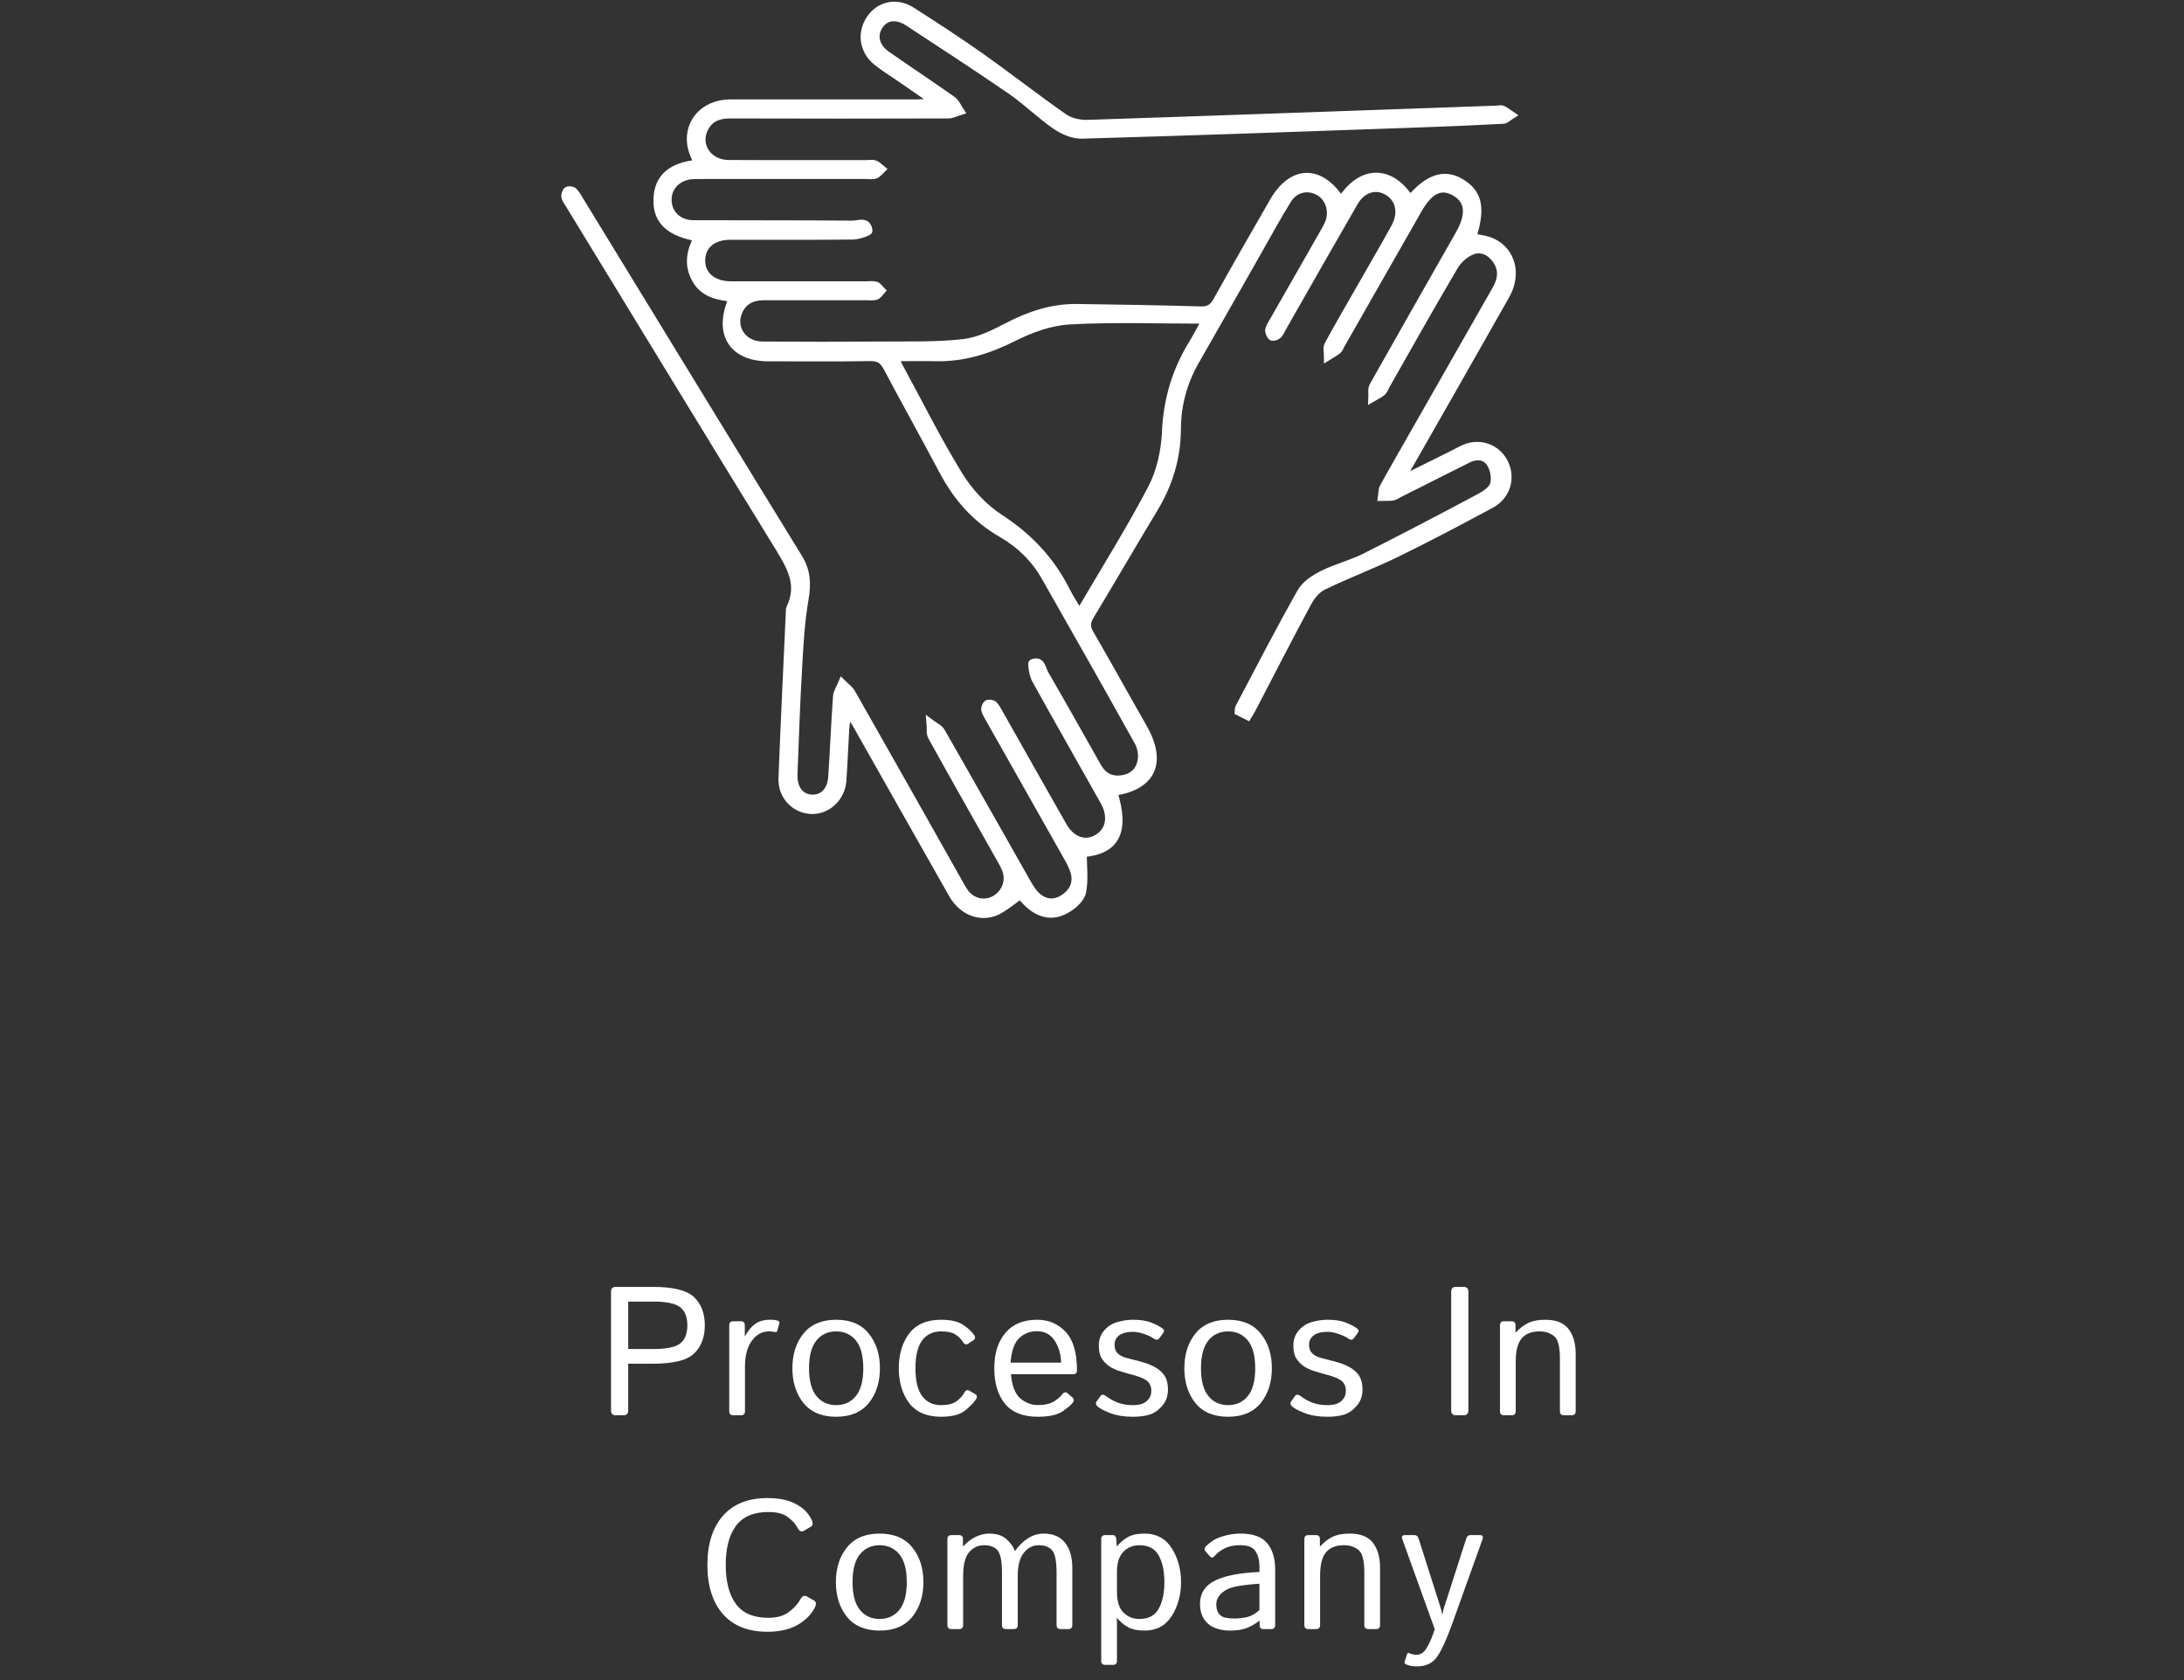 <svg width="143" height="110" viewBox="0 0 143 110" fill="none" xmlns="http://www.w3.org/2000/svg">
<rect x="0" y="0" width="143" height="110" fill="#333333" stroke="none"/>
<path d="M40.3 92.661C40.105 92.661 40.007 92.553 40.007 92.339V84.581C40.007 84.366 40.105 84.258 40.3 84.258H42.761C44.089 84.258 44.986 84.483 45.45 84.932C45.915 85.378 46.148 85.991 46.148 86.772C46.148 87.553 45.915 88.169 45.45 88.618C44.986 89.063 44.089 89.286 42.761 89.286H41.132V92.339C41.132 92.553 41.034 92.661 40.839 92.661H40.3ZM41.132 88.325H42.779C43.638 88.325 44.224 88.204 44.536 87.962C44.849 87.716 45.005 87.319 45.005 86.772C45.005 86.225 44.849 85.831 44.536 85.589C44.224 85.343 43.638 85.219 42.779 85.219H41.132V88.325ZM48.011 92.661C47.835 92.661 47.747 92.573 47.747 92.397V86.772C47.747 86.596 47.835 86.508 48.011 86.508H48.503C48.679 86.508 48.767 86.596 48.767 86.772V87.475H48.79C48.977 87.124 49.198 86.858 49.452 86.678C49.706 86.499 50.022 86.409 50.401 86.409C50.651 86.409 50.827 86.43 50.929 86.473C51.019 86.508 51.052 86.567 51.028 86.649L50.894 87.13C50.874 87.2 50.823 87.227 50.741 87.212C50.605 87.184 50.475 87.171 50.355 87.171C49.897 87.171 49.52 87.378 49.224 87.792C48.927 88.202 48.778 88.763 48.778 89.473V92.397C48.778 92.573 48.69 92.661 48.515 92.661H48.011ZM51.883 89.585C51.883 88.667 52.126 87.909 52.61 87.311C53.098 86.71 53.811 86.409 54.749 86.409C55.686 86.409 56.397 86.71 56.882 87.311C57.37 87.909 57.614 88.667 57.614 89.585C57.614 90.503 57.37 91.263 56.882 91.864C56.397 92.462 55.686 92.76 54.749 92.76C53.811 92.76 53.098 92.462 52.61 91.864C52.126 91.263 51.883 90.503 51.883 89.585ZM52.973 89.585C52.973 90.405 53.136 91.013 53.46 91.407C53.784 91.802 54.214 91.999 54.749 91.999C55.284 91.999 55.714 91.802 56.038 91.407C56.362 91.013 56.524 90.405 56.524 89.585C56.524 88.764 56.362 88.157 56.038 87.763C55.714 87.368 55.284 87.171 54.749 87.171C54.214 87.171 53.784 87.368 53.46 87.763C53.136 88.157 52.973 88.764 52.973 89.585ZM58.85 89.585C58.85 88.667 59.077 87.909 59.53 87.311C59.987 86.71 60.684 86.409 61.622 86.409C62.254 86.409 62.737 86.522 63.069 86.749C63.405 86.971 63.647 87.2 63.795 87.434C63.877 87.563 63.86 87.667 63.743 87.745L63.373 87.985C63.256 88.067 63.139 88.014 63.022 87.827C62.909 87.647 62.748 87.493 62.541 87.364C62.338 87.235 62.032 87.171 61.622 87.171C61.086 87.171 60.672 87.368 60.379 87.763C60.086 88.157 59.94 88.764 59.94 89.585C59.94 90.405 60.086 91.013 60.379 91.407C60.672 91.802 61.086 91.999 61.622 91.999C62.055 91.999 62.387 91.917 62.618 91.753C62.848 91.585 63.016 91.403 63.122 91.208C63.223 91.024 63.338 90.971 63.467 91.05L63.86 91.284C63.977 91.354 63.995 91.46 63.913 91.6C63.815 91.768 63.592 92.005 63.245 92.309C62.901 92.61 62.36 92.76 61.622 92.76C60.684 92.76 59.987 92.462 59.53 91.864C59.077 91.263 58.85 90.503 58.85 89.585ZM65.102 89.585C65.102 88.616 65.344 87.844 65.828 87.27C66.313 86.696 67.006 86.409 67.908 86.409C68.658 86.409 69.279 86.673 69.772 87.2C70.268 87.723 70.516 88.561 70.516 89.714C70.516 89.889 70.436 89.977 70.276 89.977H66.192C66.258 90.731 66.461 91.257 66.801 91.553C67.141 91.846 67.526 91.993 67.955 91.993C68.408 91.993 68.756 91.917 68.998 91.764C69.24 91.612 69.418 91.462 69.531 91.313C69.656 91.149 69.778 91.118 69.895 91.219L70.24 91.518C70.33 91.596 70.33 91.704 70.24 91.841C70.166 91.954 69.953 92.135 69.602 92.385C69.254 92.635 68.705 92.76 67.955 92.76C66.979 92.76 66.258 92.473 65.793 91.899C65.332 91.325 65.102 90.553 65.102 89.585ZM66.168 89.216H69.479C69.463 88.669 69.323 88.19 69.057 87.78C68.791 87.366 68.401 87.159 67.885 87.159C67.432 87.159 67.047 87.311 66.731 87.616C66.414 87.917 66.227 88.45 66.168 89.216ZM71.869 92.087C71.748 91.973 71.723 91.868 71.793 91.77L72.057 91.401C72.143 91.284 72.269 91.29 72.438 91.419C72.668 91.594 72.924 91.735 73.205 91.841C73.49 91.946 73.814 91.999 74.178 91.999C74.393 91.999 74.584 91.973 74.752 91.923C74.92 91.868 75.066 91.768 75.191 91.624C75.32 91.479 75.385 91.286 75.385 91.044C75.385 90.903 75.353 90.77 75.291 90.645C75.232 90.52 75.139 90.421 75.01 90.346C74.885 90.268 74.762 90.208 74.641 90.165C74.441 90.091 74.242 90.03 74.043 89.983C73.848 89.932 73.59 89.856 73.269 89.755C73.055 89.688 72.852 89.594 72.66 89.473C72.469 89.348 72.301 89.18 72.156 88.969C72.016 88.758 71.945 88.468 71.945 88.096C71.945 87.718 72.061 87.391 72.291 87.118C72.522 86.844 72.811 86.659 73.158 86.561C73.506 86.46 73.844 86.409 74.172 86.409C74.656 86.409 75.045 86.466 75.338 86.579C75.635 86.688 75.891 86.819 76.106 86.971C76.231 87.061 76.248 87.165 76.158 87.282L75.894 87.633C75.812 87.747 75.686 87.743 75.514 87.622C75.369 87.52 75.164 87.425 74.898 87.335C74.633 87.245 74.4 87.2 74.201 87.2C73.955 87.2 73.744 87.227 73.568 87.282C73.393 87.337 73.25 87.43 73.141 87.563C73.031 87.696 72.977 87.852 72.977 88.032C72.977 88.169 72.998 88.292 73.041 88.401C73.084 88.507 73.164 88.604 73.281 88.694C73.398 88.784 73.562 88.856 73.773 88.911C74.102 88.997 74.4 89.075 74.67 89.145C74.943 89.216 75.189 89.302 75.408 89.403C75.693 89.536 75.912 89.682 76.064 89.843C76.221 90.003 76.328 90.177 76.387 90.364C76.445 90.548 76.475 90.753 76.475 90.979C76.475 91.397 76.35 91.751 76.1 92.04C75.853 92.329 75.578 92.522 75.273 92.62C74.969 92.714 74.602 92.76 74.172 92.76C73.59 92.76 73.09 92.678 72.672 92.514C72.258 92.346 71.99 92.204 71.869 92.087ZM77.547 89.585C77.547 88.667 77.789 87.909 78.273 87.311C78.761 86.71 79.474 86.409 80.412 86.409C81.349 86.409 82.06 86.71 82.545 87.311C83.033 87.909 83.277 88.667 83.277 89.585C83.277 90.503 83.033 91.263 82.545 91.864C82.06 92.462 81.349 92.76 80.412 92.76C79.474 92.76 78.761 92.462 78.273 91.864C77.789 91.263 77.547 90.503 77.547 89.585ZM78.636 89.585C78.636 90.405 78.799 91.013 79.123 91.407C79.447 91.802 79.877 91.999 80.412 91.999C80.947 91.999 81.377 91.802 81.701 91.407C82.025 91.013 82.187 90.405 82.187 89.585C82.187 88.764 82.025 88.157 81.701 87.763C81.377 87.368 80.947 87.171 80.412 87.171C79.877 87.171 79.447 87.368 79.123 87.763C78.799 88.157 78.636 88.764 78.636 89.585ZM84.607 92.087C84.486 91.973 84.46 91.868 84.531 91.77L84.794 91.401C84.88 91.284 85.007 91.29 85.175 91.419C85.406 91.594 85.662 91.735 85.943 91.841C86.228 91.946 86.552 91.999 86.915 91.999C87.13 91.999 87.322 91.973 87.49 91.923C87.658 91.868 87.804 91.768 87.929 91.624C88.058 91.479 88.123 91.286 88.123 91.044C88.123 90.903 88.091 90.77 88.029 90.645C87.97 90.52 87.876 90.421 87.748 90.346C87.623 90.268 87.499 90.208 87.378 90.165C87.179 90.091 86.98 90.03 86.781 89.983C86.585 89.932 86.328 89.856 86.007 89.755C85.793 89.688 85.589 89.594 85.398 89.473C85.207 89.348 85.039 89.18 84.894 88.969C84.753 88.758 84.683 88.468 84.683 88.096C84.683 87.718 84.798 87.391 85.029 87.118C85.259 86.844 85.548 86.659 85.896 86.561C86.244 86.46 86.582 86.409 86.91 86.409C87.394 86.409 87.783 86.466 88.076 86.579C88.373 86.688 88.628 86.819 88.843 86.971C88.968 87.061 88.986 87.165 88.896 87.282L88.632 87.633C88.55 87.747 88.423 87.743 88.251 87.622C88.107 87.52 87.902 87.425 87.636 87.335C87.371 87.245 87.138 87.2 86.939 87.2C86.693 87.2 86.482 87.227 86.306 87.282C86.13 87.337 85.988 87.43 85.878 87.563C85.769 87.696 85.714 87.852 85.714 88.032C85.714 88.169 85.736 88.292 85.779 88.401C85.822 88.507 85.902 88.604 86.019 88.694C86.136 88.784 86.3 88.856 86.511 88.911C86.839 88.997 87.138 89.075 87.408 89.145C87.681 89.216 87.927 89.302 88.146 89.403C88.431 89.536 88.65 89.682 88.802 89.843C88.959 90.003 89.066 90.177 89.124 90.364C89.183 90.548 89.212 90.753 89.212 90.979C89.212 91.397 89.087 91.751 88.837 92.04C88.591 92.329 88.316 92.522 88.011 92.62C87.707 92.714 87.339 92.76 86.91 92.76C86.328 92.76 85.828 92.678 85.41 92.514C84.996 92.346 84.728 92.204 84.607 92.087ZM95.312 92.661C95.116 92.661 95.019 92.553 95.019 92.339V84.581C95.019 84.366 95.116 84.258 95.312 84.258H95.851C96.046 84.258 96.144 84.366 96.144 84.581V92.339C96.144 92.553 96.046 92.661 95.851 92.661H95.312ZM98.475 92.661C98.3 92.661 98.212 92.573 98.212 92.397V86.772C98.212 86.596 98.3 86.508 98.475 86.508H98.968C99.143 86.508 99.231 86.596 99.231 86.772V87.241H99.255C99.509 86.96 99.782 86.751 100.075 86.614C100.368 86.477 100.733 86.409 101.171 86.409C101.882 86.409 102.391 86.61 102.7 87.013C103.012 87.411 103.169 87.958 103.169 88.653V92.397C103.169 92.573 103.081 92.661 102.905 92.661H102.401C102.225 92.661 102.137 92.573 102.137 92.397V88.934C102.137 88.169 102.011 87.684 101.757 87.481C101.503 87.274 101.18 87.171 100.79 87.171C100.282 87.171 99.897 87.323 99.635 87.628C99.374 87.928 99.243 88.446 99.243 89.18V92.397C99.243 92.573 99.155 92.661 98.979 92.661H98.475ZM46.317 102.46C46.317 101.093 46.655 100.022 47.331 99.249C48.011 98.471 48.985 98.083 50.255 98.083C50.997 98.083 51.61 98.21 52.094 98.464C52.579 98.714 52.926 99.057 53.137 99.495C53.247 99.721 53.229 99.878 53.085 99.964L52.622 100.233C52.465 100.323 52.327 100.249 52.206 100.01C52.077 99.764 51.866 99.534 51.573 99.319C51.28 99.104 50.86 98.997 50.313 98.997C49.337 98.997 48.626 99.302 48.18 99.911C47.739 100.516 47.518 101.366 47.518 102.46C47.518 103.553 47.739 104.405 48.18 105.014C48.626 105.62 49.337 105.923 50.313 105.923C50.876 105.923 51.325 105.794 51.661 105.536C52.001 105.278 52.247 105.009 52.399 104.727C52.52 104.501 52.661 104.432 52.821 104.522L53.307 104.798C53.448 104.88 53.46 105.036 53.343 105.266C53.112 105.716 52.737 106.091 52.218 106.391C51.698 106.688 51.044 106.837 50.255 106.837C48.985 106.837 48.011 106.45 47.331 105.677C46.655 104.899 46.317 103.827 46.317 102.46ZM54.731 103.585C54.731 102.667 54.973 101.909 55.458 101.311C55.946 100.71 56.659 100.409 57.596 100.409C58.534 100.409 59.245 100.71 59.729 101.311C60.217 101.909 60.461 102.667 60.461 103.585C60.461 104.503 60.217 105.262 59.729 105.864C59.245 106.462 58.534 106.76 57.596 106.76C56.659 106.76 55.946 106.462 55.458 105.864C54.973 105.262 54.731 104.503 54.731 103.585ZM55.821 103.585C55.821 104.405 55.983 105.012 56.307 105.407C56.631 105.802 57.061 105.999 57.596 105.999C58.131 105.999 58.561 105.802 58.885 105.407C59.209 105.012 59.372 104.405 59.372 103.585C59.372 102.764 59.209 102.157 58.885 101.762C58.561 101.368 58.131 101.171 57.596 101.171C57.061 101.171 56.631 101.368 56.307 101.762C55.983 102.157 55.821 102.764 55.821 103.585ZM62.295 106.661C62.119 106.661 62.032 106.573 62.032 106.397V100.772C62.032 100.596 62.119 100.509 62.295 100.509H62.787C62.963 100.509 63.051 100.596 63.051 100.772V101.241H63.075C63.328 100.96 63.604 100.751 63.901 100.614C64.198 100.477 64.483 100.409 64.756 100.409C65.26 100.409 65.647 100.536 65.916 100.79C66.19 101.04 66.365 101.292 66.444 101.546H66.467C66.682 101.225 66.953 100.956 67.281 100.737C67.61 100.518 67.959 100.409 68.33 100.409C68.951 100.409 69.42 100.61 69.737 101.012C70.053 101.411 70.211 101.958 70.211 102.653V106.397C70.211 106.573 70.123 106.661 69.948 106.661H69.444C69.268 106.661 69.18 106.573 69.18 106.397V102.993C69.18 102.227 69.084 101.733 68.893 101.51C68.701 101.284 68.406 101.171 68.008 101.171C67.617 101.171 67.291 101.339 67.029 101.675C66.768 102.007 66.637 102.509 66.637 103.18V106.397C66.637 106.573 66.549 106.661 66.373 106.661H65.869C65.694 106.661 65.606 106.573 65.606 106.397V102.993C65.606 102.227 65.51 101.733 65.319 101.51C65.127 101.284 64.832 101.171 64.434 101.171C64.043 101.171 63.717 101.323 63.455 101.628C63.194 101.928 63.063 102.446 63.063 103.18V106.397C63.063 106.573 62.975 106.661 62.799 106.661H62.295ZM72.367 109.005C72.191 109.005 72.103 108.917 72.103 108.741V100.772C72.103 100.596 72.191 100.509 72.367 100.509H72.859C73 100.509 73.076 100.596 73.088 100.772L73.123 101.241H73.135C73.35 100.983 73.592 100.78 73.861 100.632C74.131 100.483 74.49 100.409 74.939 100.409C75.721 100.409 76.314 100.729 76.721 101.37C77.127 102.007 77.33 102.745 77.33 103.585C77.33 104.425 77.127 105.165 76.721 105.805C76.314 106.442 75.721 106.76 74.939 106.76C74.49 106.76 74.131 106.686 73.861 106.538C73.592 106.389 73.35 106.186 73.135 105.928H73.123C73.131 106.046 73.135 106.165 73.135 106.286V108.741C73.135 108.917 73.047 109.005 72.871 109.005H72.367ZM73.135 104.259C73.135 104.844 73.273 105.282 73.551 105.571C73.832 105.856 74.184 105.999 74.606 105.999C75.199 105.999 75.619 105.776 75.865 105.331C76.115 104.885 76.24 104.303 76.24 103.585C76.24 102.866 76.115 102.284 75.865 101.839C75.619 101.393 75.199 101.171 74.606 101.171C74.184 101.171 73.832 101.315 73.551 101.604C73.273 101.889 73.135 102.325 73.135 102.911V104.259ZM78.572 105.02C78.572 104.325 78.896 103.815 79.545 103.491C80.197 103.167 81.17 102.977 82.463 102.923V102.524C82.463 102.157 82.379 101.841 82.211 101.575C82.047 101.305 81.719 101.171 81.226 101.171C80.914 101.171 80.664 101.202 80.476 101.264C80.289 101.323 80.117 101.403 79.961 101.505C79.808 101.602 79.662 101.729 79.521 101.885C79.416 102.003 79.316 102.009 79.222 101.903L78.918 101.552C78.832 101.454 78.861 101.337 79.006 101.2C79.213 101.005 79.414 100.858 79.609 100.76C79.805 100.663 80.047 100.581 80.336 100.514C80.629 100.444 80.925 100.409 81.226 100.409C82.043 100.409 82.625 100.62 82.972 101.042C83.32 101.46 83.494 102.034 83.494 102.764V106.397C83.494 106.573 83.406 106.661 83.23 106.661H82.703C82.55 106.661 82.474 106.573 82.474 106.397V106.11H82.463C82.154 106.352 81.851 106.522 81.555 106.62C81.261 106.714 80.933 106.76 80.57 106.76C79.93 106.76 79.435 106.608 79.088 106.303C78.744 105.995 78.572 105.567 78.572 105.02ZM79.638 105.044C79.638 105.286 79.689 105.481 79.791 105.63C79.892 105.774 80.033 105.868 80.213 105.911C80.392 105.95 80.58 105.969 80.775 105.969C81.076 105.969 81.361 105.94 81.631 105.882C81.9 105.823 82.177 105.669 82.463 105.419V103.69C81.674 103.749 81.111 103.821 80.775 103.907C80.439 103.989 80.166 104.134 79.955 104.341C79.744 104.544 79.638 104.778 79.638 105.044ZM85.668 106.661C85.492 106.661 85.404 106.573 85.404 106.397V100.772C85.404 100.596 85.492 100.509 85.668 100.509H86.16C86.335 100.509 86.423 100.596 86.423 100.772V101.241H86.447C86.701 100.96 86.974 100.751 87.267 100.614C87.56 100.477 87.925 100.409 88.363 100.409C89.074 100.409 89.584 100.61 89.892 101.012C90.205 101.411 90.361 101.958 90.361 102.653V106.397C90.361 106.573 90.273 106.661 90.097 106.661H89.593C89.418 106.661 89.33 106.573 89.33 106.397V102.934C89.33 102.169 89.203 101.684 88.949 101.481C88.695 101.274 88.373 101.171 87.982 101.171C87.474 101.171 87.089 101.323 86.828 101.628C86.566 101.928 86.435 102.446 86.435 103.18V106.397C86.435 106.573 86.347 106.661 86.171 106.661H85.668ZM91.826 100.796C91.755 100.604 91.808 100.509 91.984 100.509H92.622C92.751 100.509 92.839 100.585 92.886 100.737L94.117 104.604C94.152 104.71 94.204 104.876 94.275 105.102C94.349 105.325 94.402 105.524 94.433 105.7H94.445C94.476 105.524 94.513 105.366 94.556 105.225C94.603 105.081 94.671 104.874 94.761 104.604L96.003 100.737C96.054 100.585 96.142 100.509 96.267 100.509H96.906C97.081 100.509 97.134 100.604 97.064 100.796L95.089 106.303C94.718 107.339 94.386 108.063 94.093 108.477C93.8 108.895 93.363 109.104 92.781 109.104C92.476 109.104 92.234 109.059 92.054 108.969C91.972 108.93 91.945 108.87 91.972 108.788L92.124 108.313C92.152 108.231 92.204 108.208 92.282 108.243C92.443 108.309 92.597 108.343 92.745 108.343C93.019 108.343 93.242 108.194 93.413 107.897C93.585 107.604 93.722 107.309 93.823 107.012L93.941 106.667L91.826 100.796Z" fill="white"/>
<path d="M87.819 13.123C89.202 10.936 91.153 11.163 92.323 13.05C93.493 11.667 94.536 11.309 95.6 11.916C96.806 12.611 97.026 13.606 96.416 15.522C96.863 15.632 97.359 15.668 97.764 15.873C99.012 16.502 99.36 17.994 98.601 19.333C96.423 23.18 94.231 27.02 92.039 30.86C91.975 30.97 91.919 31.087 91.748 31.416C93.004 30.794 94.068 30.268 95.139 29.734C95.402 29.602 95.65 29.456 95.912 29.346C96.934 28.922 98.047 29.346 98.516 30.334C98.991 31.321 98.636 32.484 97.622 33.025C95.579 34.123 93.529 35.212 91.443 36.229C89.869 36.997 88.216 37.611 86.634 38.38C86.222 38.577 85.861 39.023 85.634 39.44C84.399 41.73 83.215 44.041 82.016 46.345C81.931 46.513 81.832 46.667 81.697 46.894C81.498 46.791 81.299 46.696 81.094 46.594C81.101 46.491 81.094 46.403 81.122 46.345C82.463 43.807 83.775 41.254 85.187 38.76C85.471 38.255 86.073 37.875 86.606 37.604C87.492 37.158 88.478 36.924 89.365 36.478C91.883 35.212 94.38 33.903 96.87 32.572C97.246 32.374 97.721 32.06 97.82 31.694C97.934 31.285 97.813 30.67 97.565 30.304C97.253 29.836 96.678 29.778 96.139 30.048C94.635 30.802 93.124 31.562 91.621 32.316C91.479 32.389 91.344 32.499 91.195 32.521C90.961 32.557 90.713 32.535 90.472 32.543C90.507 32.323 90.493 32.067 90.592 31.884C91.252 30.685 91.94 29.507 92.614 28.315C94.394 25.192 96.168 22.076 97.948 18.96C98.331 18.294 98.416 17.643 97.948 16.992C97.544 16.429 96.948 16.188 96.352 16.436C95.912 16.619 95.465 17.021 95.217 17.446C93.692 20.028 92.224 22.646 90.741 25.257C90.663 25.396 90.613 25.572 90.5 25.667C90.301 25.828 90.067 25.93 89.847 26.062C89.862 25.799 89.79 25.484 89.904 25.279C91.77 21.959 93.657 18.66 95.536 15.354C96.274 14.059 96.196 13.137 95.295 12.604C94.373 12.055 93.607 12.406 92.855 13.723C91.167 16.678 89.478 19.633 87.797 22.588C87.733 22.705 87.691 22.851 87.591 22.931C87.393 23.092 87.159 23.209 86.939 23.348C86.939 23.085 86.861 22.77 86.967 22.573C87.748 21.139 88.578 19.728 89.386 18.309C90.039 17.168 90.698 16.034 91.33 14.886C91.841 13.964 91.642 13.02 90.876 12.552C90.096 12.077 89.195 12.34 88.67 13.247C87.088 15.983 85.527 18.733 83.96 21.483C83.867 21.644 83.796 21.834 83.662 21.951C83.562 22.039 83.321 22.098 83.257 22.039C83.151 21.937 83.066 21.717 83.094 21.578C83.151 21.352 83.3 21.147 83.42 20.935C84.506 19.026 85.598 17.116 86.691 15.207C86.797 15.025 86.903 14.834 86.989 14.637C87.315 13.862 87.059 12.991 86.4 12.582C85.69 12.143 84.797 12.311 84.321 13.064C83.669 14.11 83.08 15.193 82.47 16.268C81.079 18.711 79.696 21.161 78.292 23.604C77.497 24.987 77.079 26.472 77.072 28.073C77.065 29.968 76.54 31.68 75.575 33.281C74.163 35.622 72.794 37.984 71.382 40.325C71.127 40.749 71.113 41.057 71.368 41.488C72.553 43.529 73.688 45.592 74.858 47.639C76.157 49.914 75.44 51.494 72.908 51.853C73.731 54.442 73.064 55.693 70.907 55.868C70.907 56.731 71.028 57.609 70.858 58.421C70.765 58.86 70.248 59.299 69.815 59.547C68.73 60.176 67.694 59.745 66.821 58.604C66.41 58.896 65.984 59.24 65.523 59.526C64.424 60.213 63.069 59.796 62.367 58.553C60.274 54.873 58.196 51.187 56.11 47.501C55.954 47.223 55.791 46.952 55.471 46.681C55.429 47.054 55.379 47.427 55.351 47.8C55.287 48.905 55.245 50.017 55.166 51.114C55.089 52.233 54.159 53.089 53.116 53.045C52.045 53.001 51.18 52.109 51.222 50.975C51.357 47.332 51.542 43.69 51.705 40.047C51.705 39.967 51.705 39.879 51.74 39.806C52.464 38.292 51.783 37.121 51.01 35.856C46.413 28.388 41.852 20.883 37.269 13.386C37.17 13.225 37.042 13.072 37.007 12.896C36.978 12.772 37.042 12.552 37.135 12.486C37.227 12.421 37.461 12.443 37.546 12.523C37.716 12.684 37.837 12.903 37.957 13.108C42.739 20.92 47.505 28.739 52.301 36.536C52.833 37.407 52.861 38.233 52.691 39.228C52.428 40.735 52.35 42.278 52.265 43.807C52.13 46.096 52.059 48.393 51.967 50.69C51.932 51.597 52.364 52.204 53.088 52.27C53.847 52.343 54.415 51.809 54.478 50.873C54.599 49.124 54.663 47.369 54.791 45.613C54.812 45.306 55.017 45.014 55.138 44.721C55.351 44.933 55.62 45.116 55.762 45.372C58.096 49.468 60.409 53.579 62.728 57.69C62.87 57.946 63.012 58.209 63.182 58.443C63.651 59.087 64.487 59.262 65.147 58.882C65.835 58.48 66.14 57.69 65.864 56.944C65.75 56.644 65.58 56.366 65.424 56.088C63.948 53.469 62.466 50.865 61.012 48.239C60.877 47.998 60.948 47.647 60.919 47.34C61.161 47.523 61.487 47.661 61.629 47.903C63.523 51.202 65.388 54.522 67.268 57.828C67.453 58.15 67.658 58.48 67.935 58.714C68.481 59.182 69.113 59.182 69.687 58.787C70.283 58.377 70.56 57.777 70.326 57.031C70.212 56.68 70.028 56.344 69.843 56.022C68.169 53.059 66.495 50.097 64.821 47.135C64.7 46.923 64.566 46.718 64.502 46.491C64.466 46.374 64.551 46.155 64.644 46.089C64.736 46.03 64.963 46.06 65.055 46.14C65.204 46.279 65.303 46.484 65.41 46.667C66.807 49.139 68.205 51.619 69.609 54.084C70.162 55.049 71.049 55.349 71.851 54.881C72.652 54.413 72.844 53.462 72.298 52.482C70.801 49.819 69.283 47.164 67.807 44.494C67.63 44.172 67.531 43.441 67.594 43.412C68.19 43.163 68.226 43.8 68.41 44.121C69.581 46.14 70.716 48.173 71.865 50.2C72.255 50.895 72.858 51.143 73.603 50.982C74.263 50.843 74.674 50.375 74.752 49.702C74.795 49.329 74.702 48.883 74.518 48.554C72.51 44.948 70.475 41.356 68.432 37.772C67.743 36.558 66.765 35.615 65.58 34.934C63.899 33.969 62.672 32.587 61.757 30.86C60.551 28.585 59.295 26.34 58.089 24.065C57.834 23.582 57.55 23.385 56.997 23.392C54.769 23.429 52.542 23.407 50.315 23.407C47.938 23.407 46.945 21.805 47.974 19.508C47.023 19.406 46.101 19.245 45.562 18.309C45.016 17.358 45.2 16.451 45.675 15.551C43.81 15.229 42.987 14.432 43.036 13.035C43.079 11.645 43.944 10.87 45.682 10.709C45.555 10.38 45.392 10.08 45.306 9.751C44.888 8.142 46.03 6.767 47.803 6.759C51.84 6.759 55.876 6.759 59.912 6.759C60.274 6.759 60.636 6.759 61.075 6.584C60.352 6.086 59.628 5.589 58.912 5.092C58.408 4.748 57.891 4.426 57.415 4.046C56.514 3.322 56.351 2.166 56.975 1.237C57.585 0.33 58.713 0.081 59.692 0.71C61.203 1.676 62.714 2.656 64.183 3.695C66.034 5.004 67.822 6.408 69.68 7.703C70.091 7.988 70.702 8.112 71.212 8.098C80.115 7.805 89.017 7.483 97.92 7.169C98.076 7.169 98.253 7.11 98.388 7.169C98.594 7.257 98.764 7.418 98.956 7.542C98.778 7.652 98.601 7.849 98.416 7.856C96.43 7.959 94.437 8.047 92.451 8.112C85.251 8.368 78.051 8.624 70.843 8.829C70.269 8.844 69.616 8.566 69.127 8.229C68.112 7.535 67.219 6.635 66.204 5.94C63.984 4.411 61.721 2.941 59.472 1.464C58.692 0.952 57.947 1.061 57.543 1.72C57.153 2.356 57.337 3.087 58.061 3.592C59.494 4.594 60.948 5.552 62.374 6.562C62.593 6.723 62.714 7.037 62.877 7.279C62.615 7.359 62.359 7.498 62.097 7.505C57.33 7.52 52.556 7.52 47.789 7.505C47.108 7.505 46.541 7.688 46.179 8.303C45.519 9.429 46.314 10.716 47.697 10.724C50.712 10.746 53.727 10.724 56.734 10.731C56.919 10.731 57.117 10.687 57.28 10.746C57.451 10.804 57.578 10.965 57.727 11.082C57.593 11.207 57.472 11.389 57.309 11.448C57.117 11.514 56.897 11.47 56.684 11.47C53.145 11.47 49.612 11.47 46.072 11.47C45.81 11.47 45.547 11.47 45.285 11.484C44.363 11.565 43.717 12.23 43.724 13.086C43.724 13.979 44.406 14.659 45.377 14.666C48.86 14.681 52.35 14.666 55.833 14.695C56.209 14.695 56.798 14.396 56.876 15.112C56.883 15.185 56.202 15.434 55.84 15.434C53.166 15.463 50.492 15.441 47.825 15.449C46.668 15.449 45.952 16.049 45.923 17.021C45.895 17.994 46.668 18.667 47.846 18.667C50.804 18.667 53.769 18.667 56.727 18.667C56.94 18.667 57.16 18.631 57.351 18.689C57.493 18.733 57.593 18.909 57.713 19.026C57.6 19.15 57.5 19.326 57.365 19.377C57.174 19.442 56.954 19.406 56.741 19.406C54.514 19.406 52.286 19.406 50.059 19.406C49.357 19.406 48.761 19.611 48.413 20.284C47.846 21.395 48.598 22.595 49.903 22.61C52.521 22.632 55.145 22.632 57.763 22.61C59.543 22.595 61.331 22.654 63.097 22.449C64.076 22.339 65.048 21.856 65.949 21.388C67.403 20.627 68.9 20.13 70.531 20.152C73.227 20.189 75.93 20.232 78.625 20.313C79.143 20.328 79.42 20.152 79.675 19.698C80.888 17.519 82.129 15.361 83.371 13.203C84.605 11.06 86.428 11.024 87.79 13.101L87.819 13.123ZM58.607 23.414C58.72 23.67 58.77 23.817 58.841 23.948C60.146 26.347 61.366 28.805 62.792 31.124C63.459 32.206 64.409 33.23 65.452 33.91C67.332 35.132 68.793 36.653 69.808 38.672C70.049 39.155 70.347 39.601 70.673 40.157C72.319 37.348 73.972 34.715 75.412 31.965C75.972 30.89 76.27 29.558 76.327 28.329C76.419 26.208 76.972 24.307 78.065 22.529C78.334 22.09 78.568 21.63 78.951 20.942C75.816 20.942 72.915 20.832 70.021 20.993C68.786 21.059 67.509 21.527 66.382 22.09C64.743 22.917 63.09 23.444 61.26 23.4C60.409 23.378 59.557 23.4 58.6 23.4L58.607 23.414Z" fill="white" stroke="white" stroke-width="0.5" stroke-miterlimit="10"/>
</svg>
